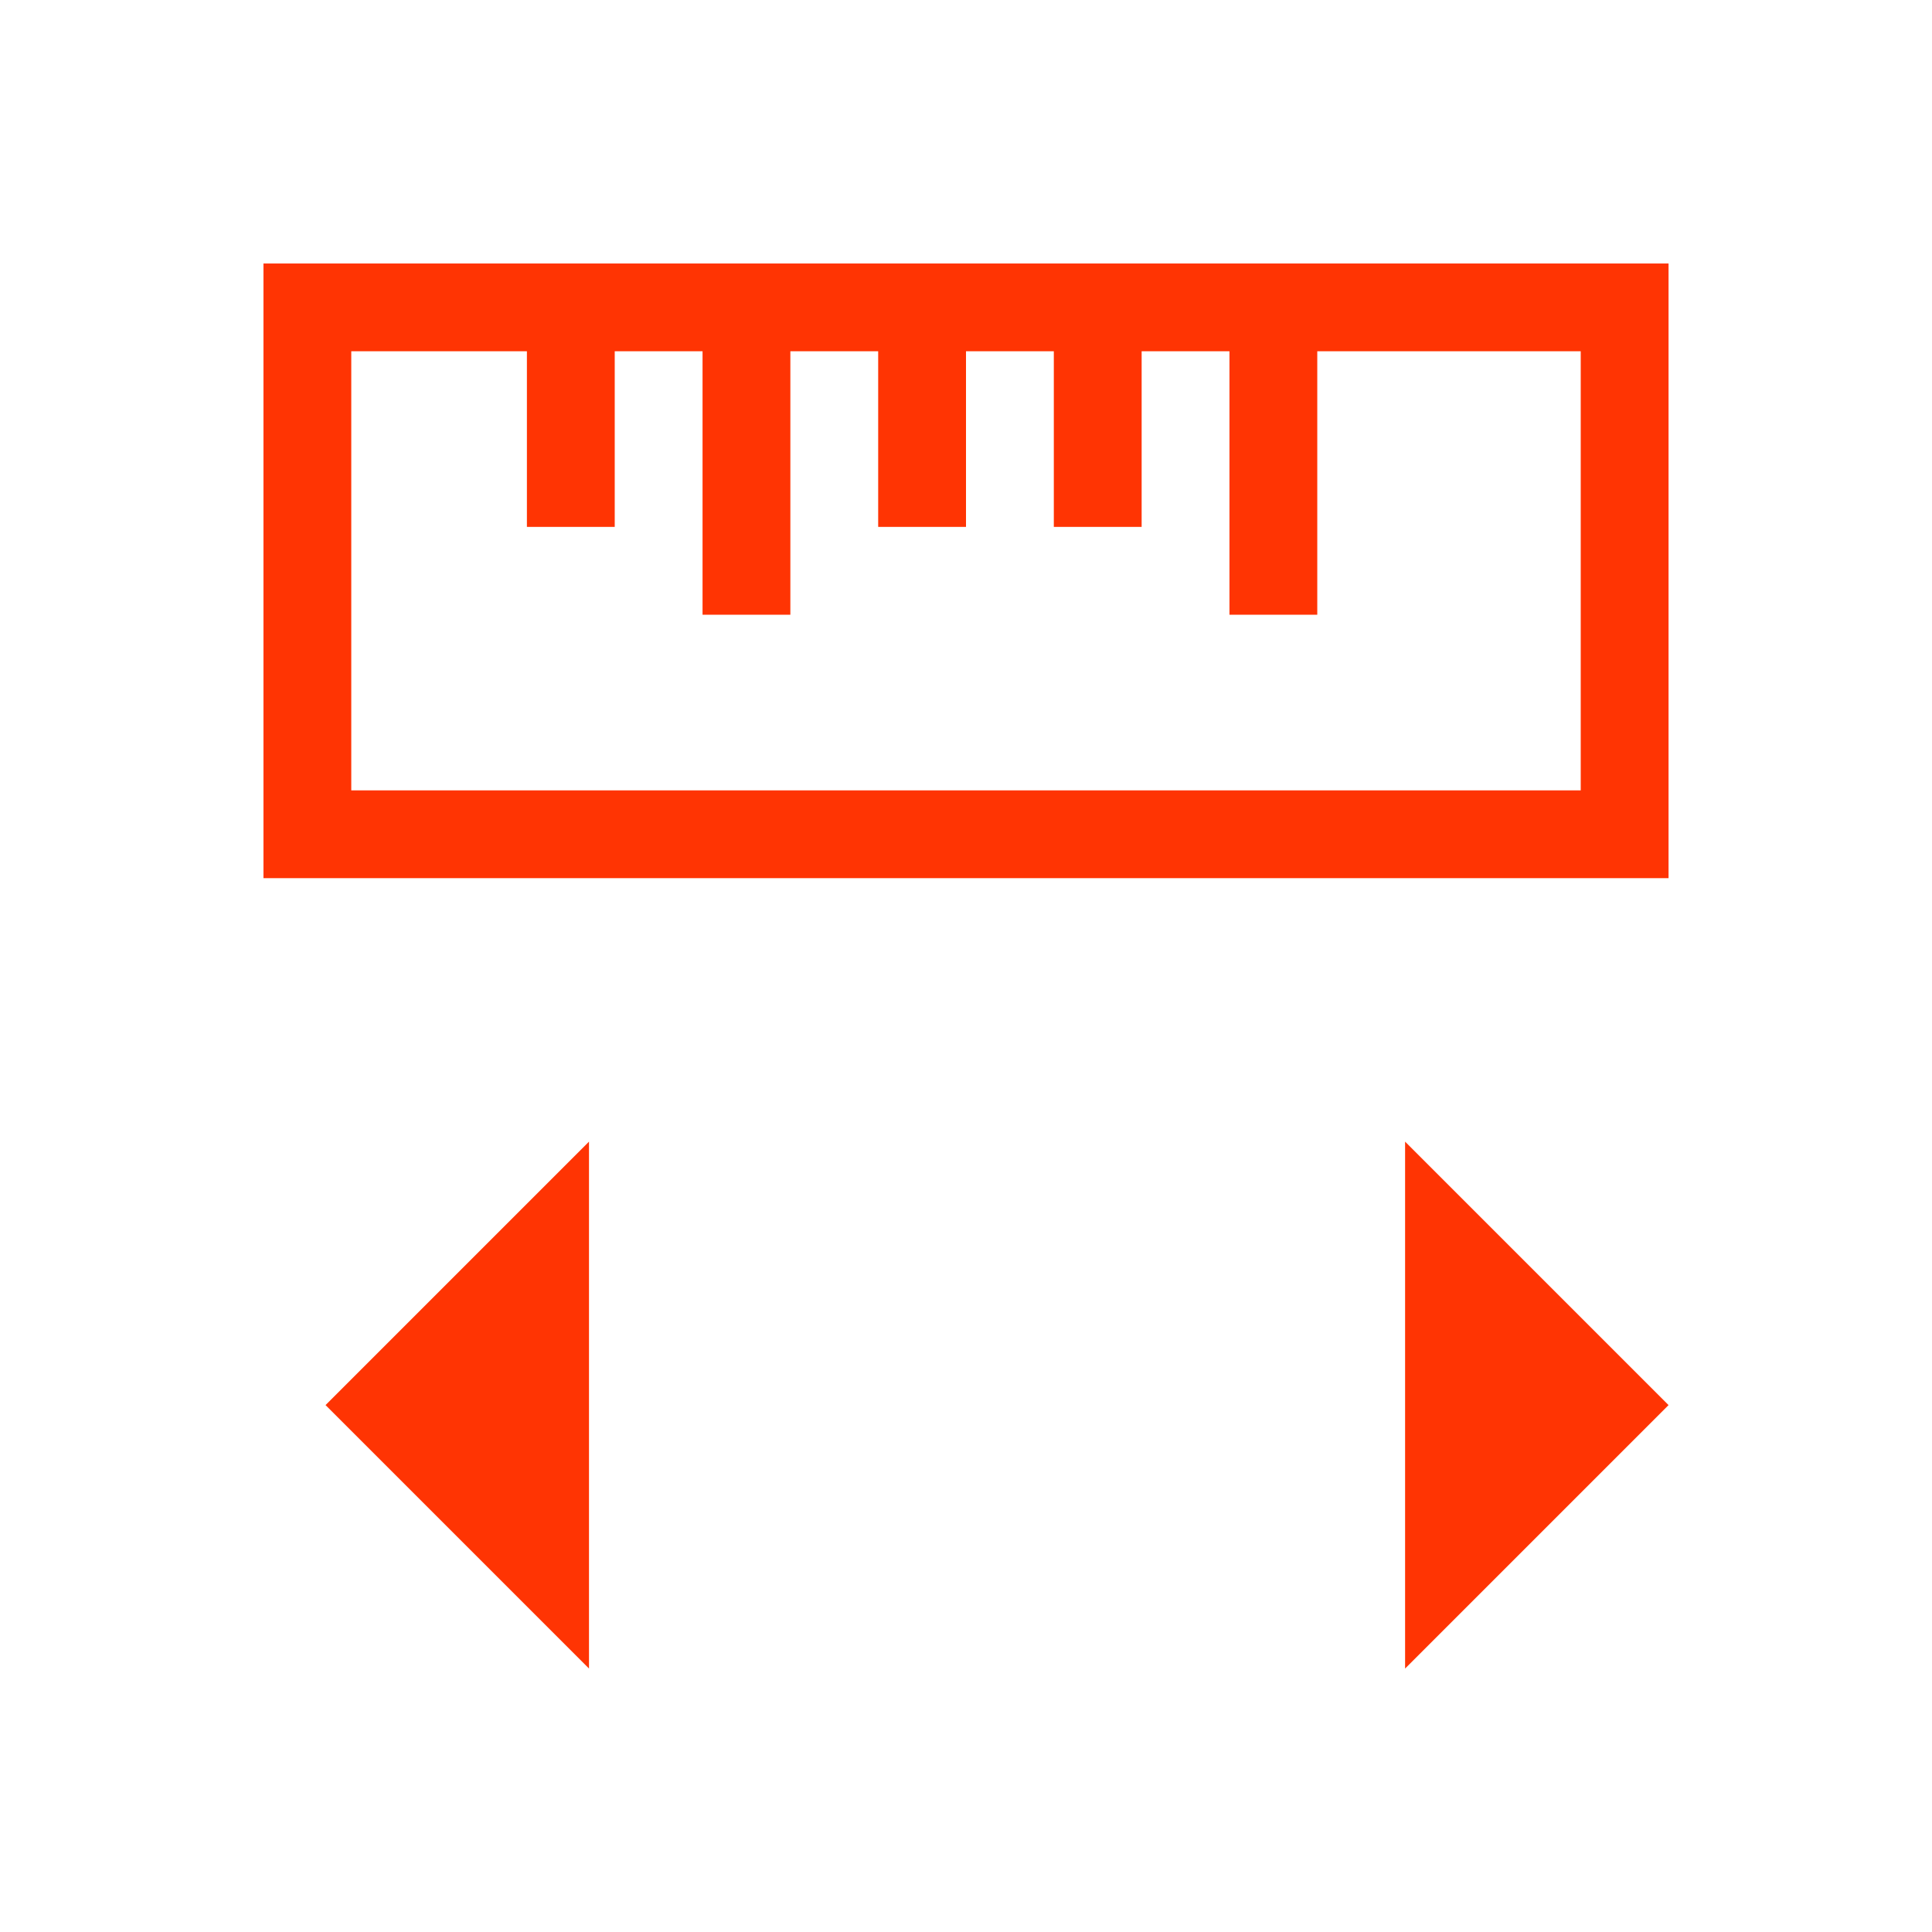 <svg xmlns="http://www.w3.org/2000/svg" viewBox="0 0 22 22">
  <defs id="defs3051">
    <style type="text/css" id="current-color-scheme">
      .ColorScheme-Text {
        color:#FF3403;
      }
      </style>
  </defs>
 <path 
    style="fill:currentColor;fill-opacity:1;stroke:none" 
    d="M 3 3 L 3 10 L 4 10 L 19 10 L 19 9 L 19 4 L 19 3 L 4 3 L 3 3 z M 4 4 L 5 4 L 6 4 L 6 6 L 7 6 L 7 4 L 8 4 L 8 7 L 9 7 L 9 4 L 10 4 L 10 6 L 11 6 L 11 4 L 12 4 L 12 6 L 13 6 L 13 4 L 14 4 L 14 7 L 15 7 L 15 4 L 17 4 L 18 4 L 18 9 L 4 9 L 4 7 L 4 4 z M 6.707 13 L 3.707 16 L 6.707 19 L 6.707 13 z M 16 13 L 16 19 L 19 16 L 16 13 z "
    class="ColorScheme-Text"
    />  
</svg>
